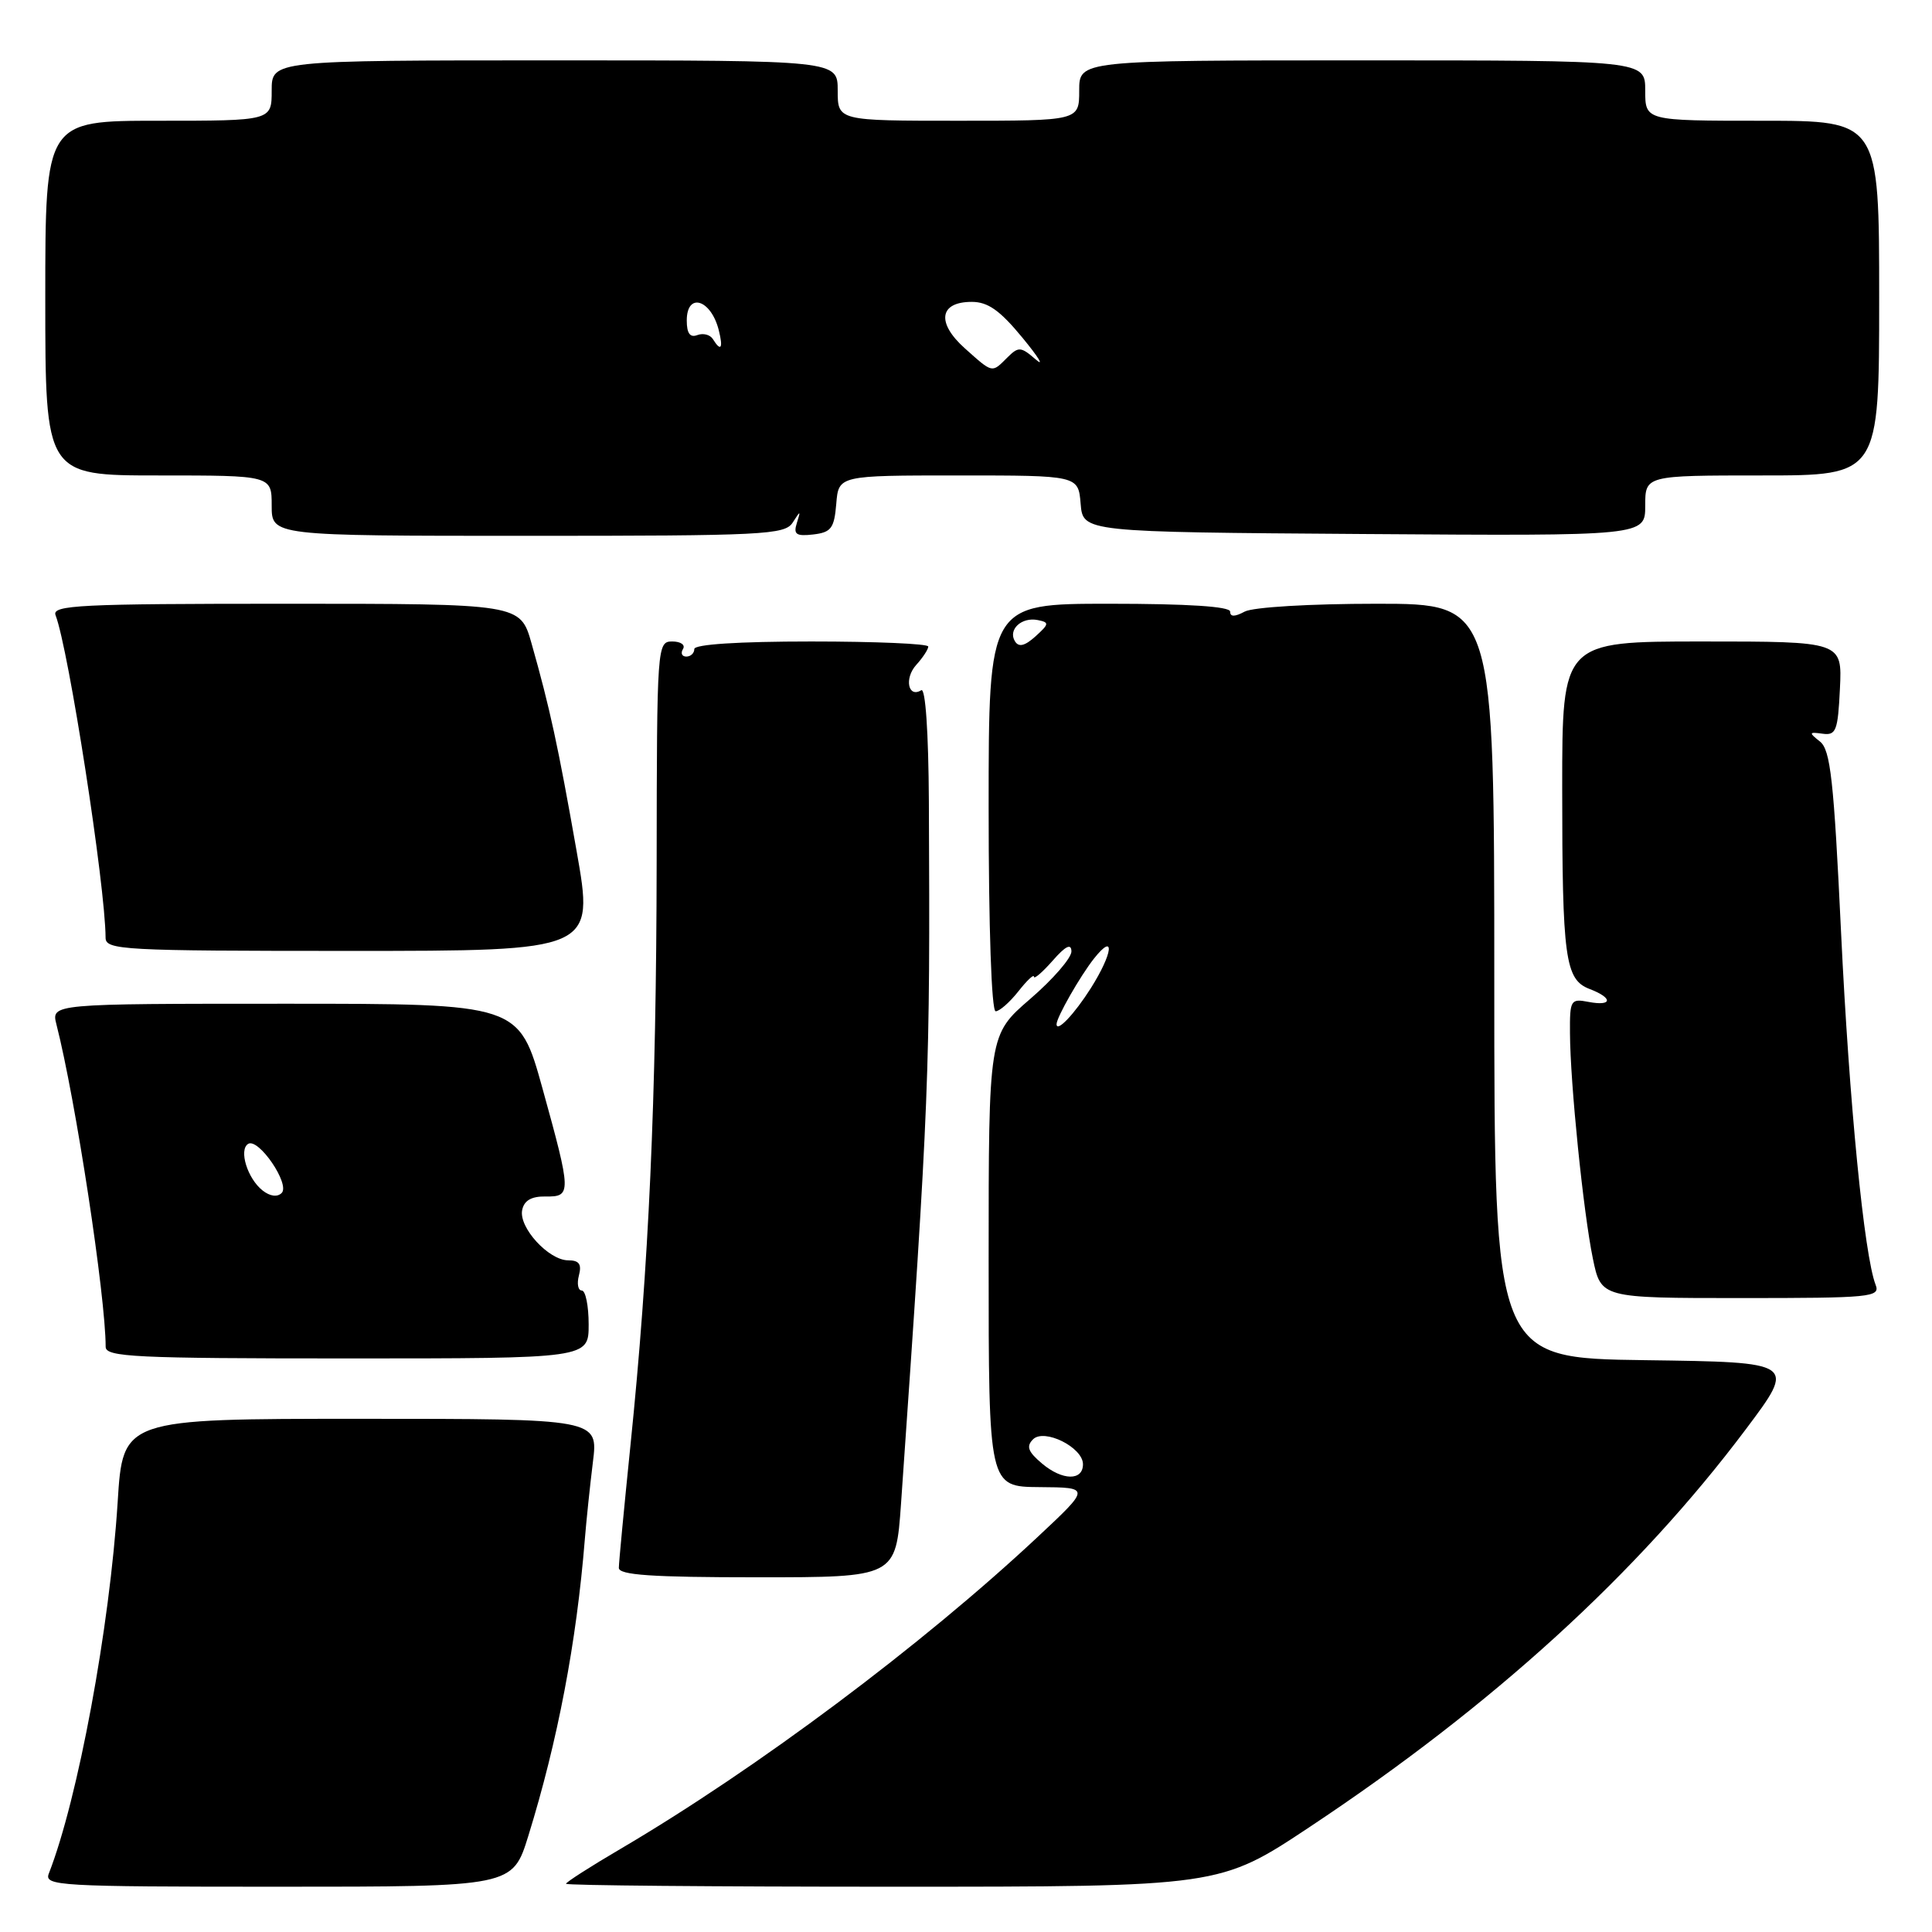 <?xml version="1.0" encoding="UTF-8" standalone="no"?>
<!DOCTYPE svg PUBLIC "-//W3C//DTD SVG 1.1//EN" "http://www.w3.org/Graphics/SVG/1.1/DTD/svg11.dtd" >
<svg xmlns="http://www.w3.org/2000/svg" xmlns:xlink="http://www.w3.org/1999/xlink" version="1.1" viewBox="0 0 256 256">
 <g >
 <path fill="currentColor"
d=" M 70.01 243.25 C 73.90 230.68 76.39 217.63 77.49 204.00 C 77.69 201.53 78.17 196.91 78.56 193.75 C 79.28 188.00 79.28 188.00 47.78 188.00 C 16.28 188.00 16.28 188.00 15.59 199.05 C 14.53 215.72 10.33 238.38 6.47 248.25 C 5.83 249.89 7.67 250.00 36.85 250.00 C 67.92 250.00 67.92 250.00 70.01 243.25 Z  M 173.56 242.07 C 197.84 225.95 217.00 208.48 231.32 189.40 C 238.00 180.50 238.00 180.50 218.00 180.23 C 198.00 179.96 198.00 179.96 198.00 129.98 C 198.00 80.00 198.00 80.00 182.43 80.00 C 173.62 80.00 166.03 80.45 164.93 81.04 C 163.60 81.75 163.00 81.75 163.00 81.04 C 163.00 80.36 157.36 80.00 147.00 80.00 C 131.00 80.00 131.00 80.00 131.00 107.00 C 131.00 122.92 131.38 134.00 131.93 134.00 C 132.44 134.00 133.79 132.81 134.93 131.37 C 136.07 129.92 137.00 129.04 137.00 129.42 C 137.00 129.80 138.11 128.85 139.47 127.31 C 141.19 125.34 141.95 124.97 141.97 126.06 C 141.99 126.92 139.53 129.76 136.50 132.37 C 131.00 137.12 131.00 137.12 131.00 167.06 C 131.00 197.00 131.00 197.00 137.75 197.05 C 144.50 197.10 144.50 197.10 137.50 203.65 C 122.21 217.96 100.26 234.38 82.25 244.97 C 78.26 247.31 75.00 249.40 75.00 249.61 C 75.00 249.83 94.49 250.00 118.31 250.00 C 161.62 250.00 161.62 250.00 173.56 242.07 Z  M 119.39 199.25 C 123.15 145.27 123.25 142.68 123.08 106.19 C 123.03 97.02 122.63 91.11 122.07 91.46 C 120.33 92.53 119.80 89.88 121.40 88.11 C 122.28 87.14 123.00 86.04 123.00 85.67 C 123.00 85.30 116.03 85.00 107.50 85.00 C 97.83 85.00 92.00 85.38 92.00 86.00 C 92.00 86.55 91.52 87.00 90.94 87.00 C 90.36 87.00 90.16 86.55 90.50 86.00 C 90.84 85.45 90.20 85.00 89.08 85.00 C 87.08 85.00 87.04 85.50 87.01 114.25 C 86.97 145.71 85.98 167.70 83.54 191.50 C 82.70 199.75 82.00 207.06 82.00 207.75 C 82.00 208.70 86.34 209.00 100.35 209.00 C 118.70 209.00 118.70 209.00 119.39 199.25 Z  M 78.00 175.50 C 78.00 173.03 77.59 171.00 77.09 171.00 C 76.60 171.00 76.42 170.10 76.71 169.00 C 77.10 167.51 76.74 167.00 75.29 167.00 C 72.71 167.00 68.72 162.65 69.19 160.34 C 69.44 159.08 70.41 158.51 72.28 158.54 C 75.74 158.59 75.73 158.13 71.89 144.25 C 68.77 133.00 68.77 133.00 37.78 133.00 C 6.78 133.00 6.78 133.00 7.48 135.75 C 10.02 145.68 14.00 171.80 14.00 178.46 C 14.00 179.81 17.86 180.00 46.00 180.00 C 78.00 180.00 78.00 180.00 78.00 175.50 Z  M 248.53 170.25 C 247.01 166.33 245.03 146.13 243.95 123.54 C 242.99 103.34 242.55 99.38 241.16 98.26 C 239.65 97.07 239.68 96.97 241.50 97.22 C 243.29 97.47 243.53 96.84 243.80 91.25 C 244.10 85.00 244.10 85.00 225.55 85.00 C 207.00 85.00 207.00 85.00 207.00 104.38 C 207.00 127.01 207.38 129.81 210.64 131.05 C 213.76 132.24 213.66 133.36 210.50 132.76 C 208.12 132.30 208.00 132.50 208.03 136.89 C 208.06 143.54 209.80 160.63 211.06 166.75 C 212.14 172.00 212.14 172.00 230.68 172.00 C 247.92 172.00 249.17 171.88 248.53 170.25 Z  M 76.40 112.75 C 73.94 98.79 72.86 93.82 70.43 85.25 C 68.94 80.00 68.94 80.00 37.87 80.00 C 10.59 80.00 6.86 80.18 7.36 81.51 C 9.10 86.03 13.96 117.36 13.99 124.25 C 14.00 125.88 16.21 126.00 46.37 126.00 C 78.74 126.00 78.74 126.00 76.40 112.75 Z  M 105.03 69.25 C 106.08 67.61 106.12 67.61 105.58 69.32 C 105.11 70.81 105.50 71.08 107.76 70.82 C 110.14 70.54 110.54 70.00 110.81 66.75 C 111.12 63.00 111.12 63.00 127.00 63.00 C 142.88 63.00 142.88 63.00 143.19 66.75 C 143.50 70.50 143.50 70.50 180.75 70.76 C 218.00 71.02 218.00 71.02 218.00 67.01 C 218.00 63.00 218.00 63.00 233.50 63.00 C 249.00 63.00 249.00 63.00 249.00 39.50 C 249.00 16.00 249.00 16.00 233.50 16.00 C 218.00 16.00 218.00 16.00 218.00 12.00 C 218.00 8.00 218.00 8.00 180.50 8.00 C 143.00 8.00 143.00 8.00 143.00 12.00 C 143.00 16.00 143.00 16.00 127.00 16.00 C 111.00 16.00 111.00 16.00 111.00 12.00 C 111.00 8.00 111.00 8.00 73.50 8.00 C 36.00 8.00 36.00 8.00 36.00 12.00 C 36.00 16.00 36.00 16.00 21.00 16.00 C 6.00 16.00 6.00 16.00 6.00 39.50 C 6.00 63.00 6.00 63.00 21.00 63.00 C 36.00 63.00 36.00 63.00 36.00 67.00 C 36.00 71.00 36.00 71.00 69.95 71.00 C 101.19 71.00 103.99 70.86 105.03 69.25 Z  M 138.09 193.94 C 136.22 192.37 135.95 191.65 136.88 190.72 C 138.37 189.23 143.50 191.79 143.50 194.02 C 143.50 196.24 140.78 196.20 138.09 193.94 Z  M 140.00 135.71 C 140.00 134.81 143.12 129.34 144.97 127.00 C 147.79 123.45 147.48 126.29 144.54 130.94 C 142.37 134.37 140.00 136.87 140.00 135.71 Z  M 134.49 84.98 C 133.53 83.44 135.36 81.73 137.50 82.16 C 139.06 82.47 139.03 82.67 137.21 84.32 C 135.79 85.60 134.99 85.79 134.49 84.98 Z  M 34.80 157.75 C 32.79 156.17 31.61 152.36 32.88 151.57 C 34.25 150.73 38.48 156.92 37.32 158.08 C 36.75 158.65 35.78 158.52 34.80 157.75 Z  M 127.85 46.16 C 124.05 42.76 124.46 40.00 128.76 40.00 C 130.91 40.00 132.50 41.13 135.48 44.75 C 137.63 47.36 138.42 48.66 137.24 47.63 C 135.26 45.92 134.96 45.90 133.47 47.38 C 131.40 49.45 131.58 49.49 127.85 46.16 Z  M 94.46 44.93 C 94.09 44.34 93.17 44.11 92.40 44.40 C 91.43 44.77 91.00 44.17 91.00 42.47 C 91.00 38.68 94.21 39.65 95.24 43.75 C 95.85 46.16 95.53 46.66 94.46 44.93 Z "/>
</g>
</svg>